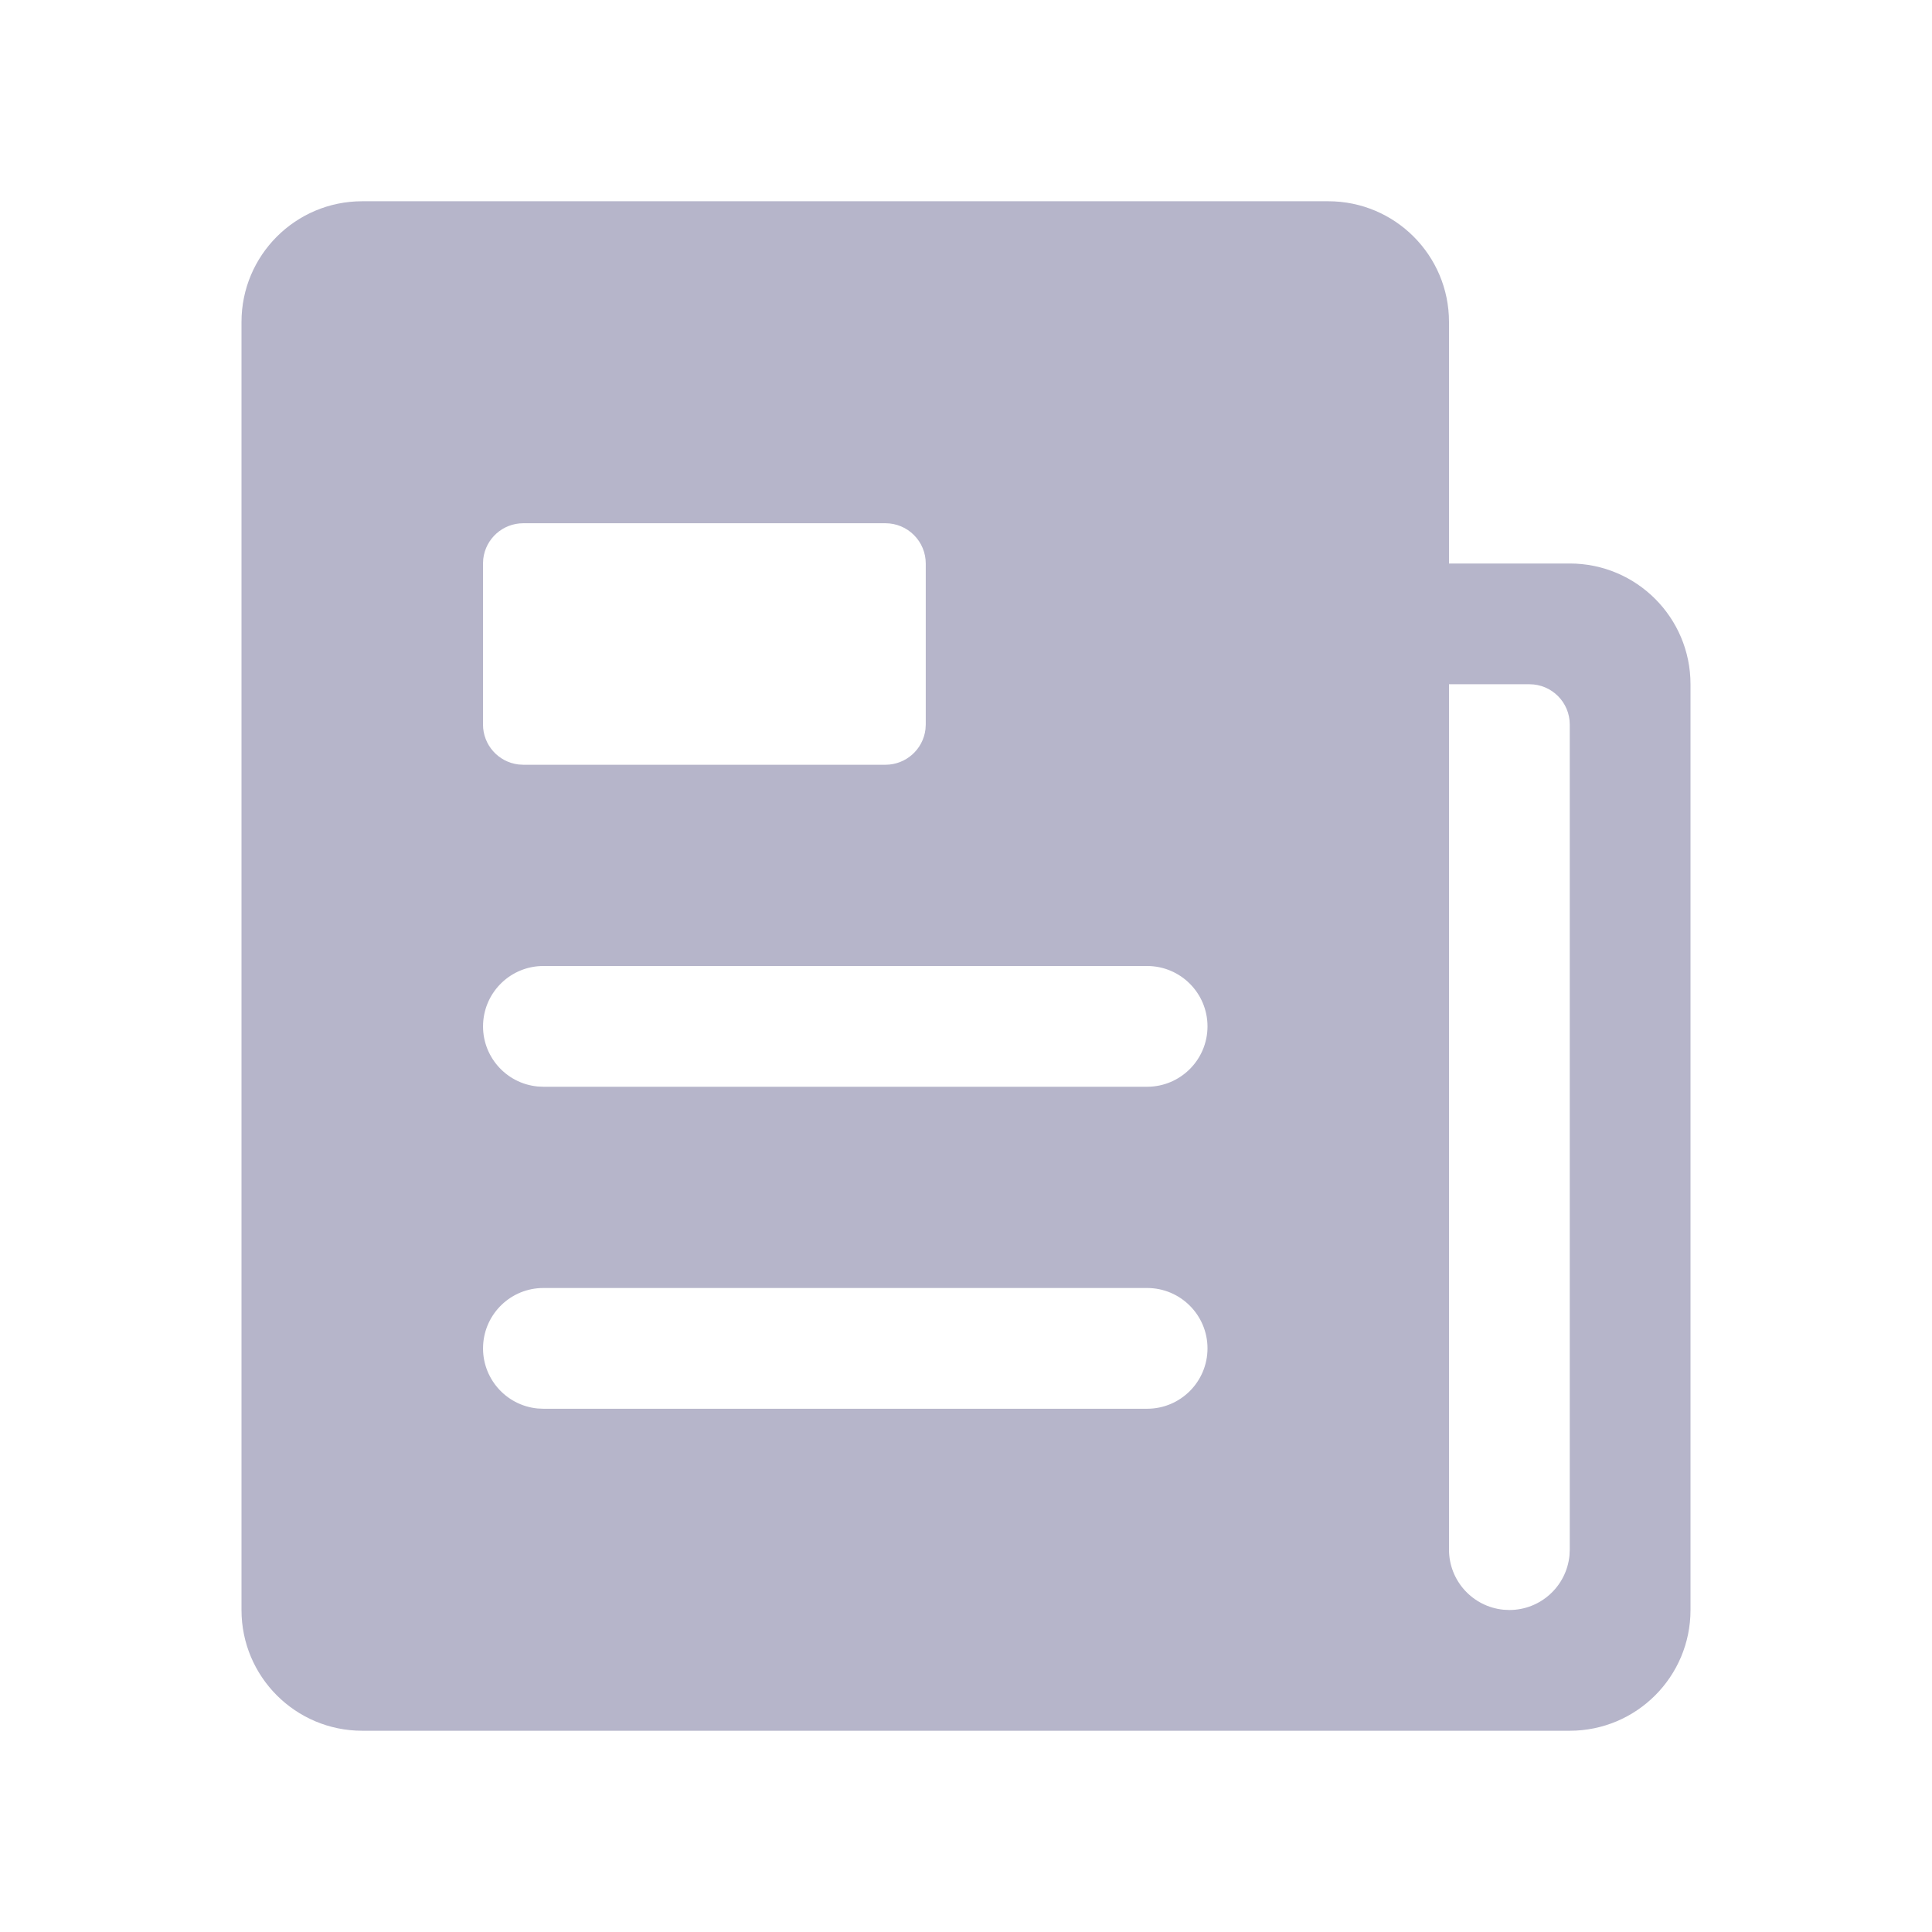 <?xml version="1.0" encoding="UTF-8"?>
<svg width="36px" height="36px" viewBox="0 0 36 36" version="1.1" xmlns="http://www.w3.org/2000/svg" xmlns:xlink="http://www.w3.org/1999/xlink">
    <title>矩形</title>
    <g id="修改" stroke="none" stroke-width="1" fill="none" fill-rule="evenodd">
        <g id="管理员后台" transform="translate(-1084, -342)" fill-rule="nonzero">
            <g id="资讯" transform="translate(1084, 342)">
                <rect id="矩形" fill="#000000" opacity="0" x="0" y="0" width="36" height="36"></rect>
                <path d="M24.75,3.75 C25.993,3.75 27,4.757 27,6 L27,10.5 L29.25,10.5 C30.493,10.5 31.5,11.507 31.5,12.75 L31.5,30 C31.5,31.243 30.493,32.25 29.25,32.25 L6.75,32.25 C5.507,32.25 4.5,31.243 4.5,30 L4.5,6 C4.5,4.757 5.507,3.75 6.75,3.75 L24.75,3.75 Z M27,26.25 L27,28.875 C27,29.454 27.44,29.939 28.017,29.995 L28.125,30 C28.704,30 29.189,29.56 29.245,28.983 L29.25,28.875 L29.25,13.5 C29.25,13.086 28.914,12.75 28.5,12.75 L27,12.75 L27,26.25 Z M21.375,24 L10.125,24 C9.525,24 9.031,24.472 9.002,25.071 C8.973,25.67 9.42,26.187 10.017,26.245 L10.125,26.25 L21.375,26.25 C21.996,26.25 22.5,25.746 22.5,25.125 C22.5,24.504 21.996,24 21.375,24 Z M21.375,18 L10.125,18 C9.525,18 9.031,18.472 9.002,19.071 C8.973,19.67 9.42,20.187 10.017,20.245 L10.125,20.25 L21.375,20.25 C21.996,20.25 22.5,19.746 22.5,19.125 C22.5,18.504 21.996,18 21.375,18 Z M16.5,9.75 L9.75,9.75 C9.37,9.75 9.05,10.035 9.005,10.412 L9,10.5 L9,13.5 C9,13.88 9.285,14.2 9.662,14.245 L9.75,14.25 L16.5,14.25 C16.88,14.25 17.2,13.965 17.245,13.588 L17.25,13.5 L17.25,10.5 C17.25,10.301 17.171,10.11 17.03,9.97 C16.89,9.829 16.699,9.75 16.5,9.75 L16.5,9.75 Z" id="形状" fill="#B6B5CA"></path>
            </g>
        </g>
    </g>
</svg>